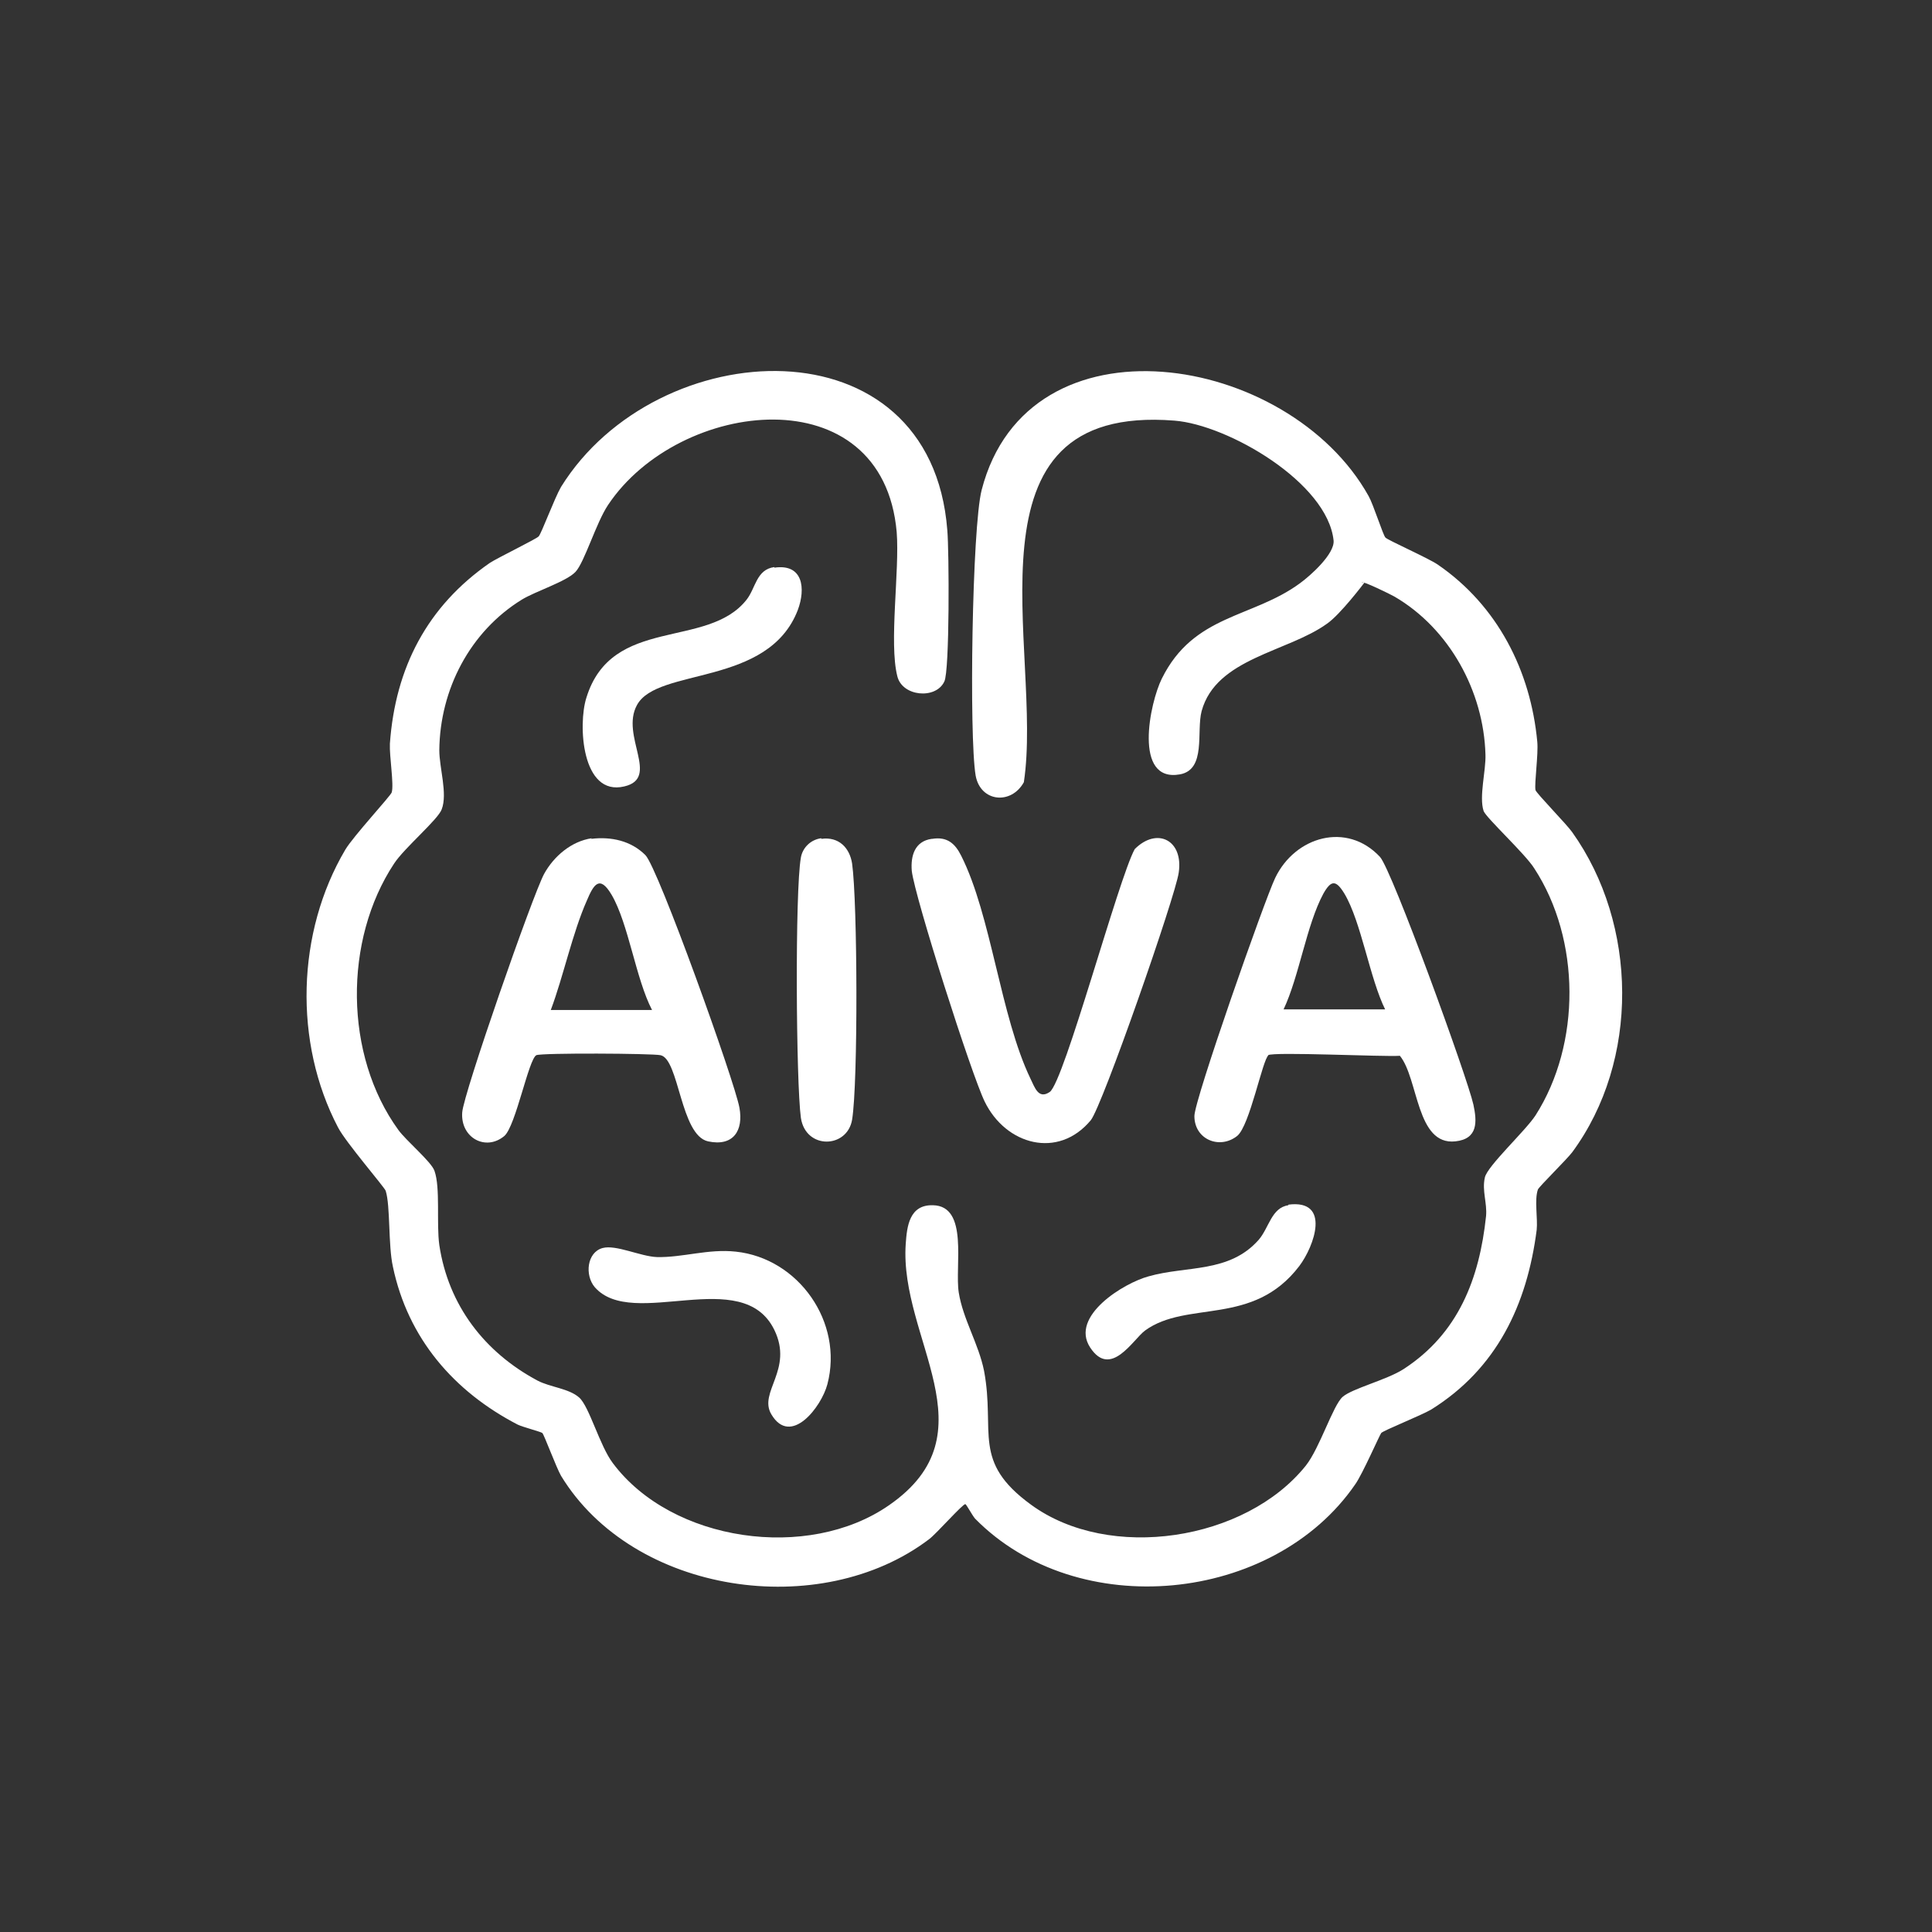 <?xml version="1.0" encoding="UTF-8"?>
<svg id="Layer_1" data-name="Layer 1" xmlns="http://www.w3.org/2000/svg" viewBox="0 0 32.06 32.06" width="28" height="28">
  <rect x="0" y="0" width="32.06" height="32.06" fill="#333333" stroke="none"/>
  <path fill="white" d="M22.64,9.67s-.4.53-.62.68c-.65.47-1.84.57-2.08,1.45-.09.34.08.97-.36,1.05-.78.14-.5-1.19-.3-1.59.53-1.07,1.5-1,2.29-1.58.18-.13.58-.49.56-.71-.1-.96-1.75-1.92-2.64-1.99-3.64-.29-2.17,3.82-2.5,6-.21.38-.72.33-.8-.11-.11-.65-.06-4.12.1-4.74.77-2.98,5.09-2.28,6.42.1.08.14.24.65.28.69.03.04.71.34.87.45.99.68,1.54,1.76,1.65,2.94.02.2-.05.69-.03.8.01.05.52.57.61.7,1.09,1.53,1.12,3.79,0,5.31-.09.12-.56.58-.57.62-.06.17,0,.48-.02.67-.16,1.24-.66,2.3-1.75,2.98-.17.1-.8.35-.83.39s-.31.68-.43.85c-1.36,1.98-4.61,2.3-6.31.57-.05-.06-.14-.23-.16-.24-.04-.01-.48.49-.6.58-1.8,1.37-4.91.92-6.11-1.05-.08-.14-.28-.68-.31-.71-.02-.02-.33-.1-.41-.14-1.06-.55-1.82-1.43-2.07-2.62-.08-.36-.04-1.01-.12-1.26-.02-.06-.66-.8-.79-1.05-.74-1.41-.69-3.24.12-4.61.13-.22.75-.89.77-.95.04-.13-.04-.6-.03-.81.09-1.26.62-2.28,1.66-3,.14-.09.78-.4.81-.44.05-.06.26-.63.37-.82,1.59-2.56,6.14-2.8,6.41.72.03.33.04,2.34-.05,2.51-.14.3-.7.25-.78-.09-.14-.55.04-1.75-.01-2.39-.23-2.61-3.61-2.22-4.79-.45-.2.3-.39.95-.54,1.11s-.66.32-.89.46c-.86.53-1.36,1.49-1.37,2.5,0,.29.14.72.04.98-.06.17-.62.64-.79.9-.84,1.27-.83,3.18.07,4.42.13.18.55.53.6.68.1.28.03.87.08,1.23.15,1,.75,1.78,1.63,2.25.21.11.52.13.69.28s.34.8.56,1.09c.98,1.31,3.24,1.63,4.58.7,1.74-1.2.17-2.76.28-4.34.02-.29.06-.65.45-.64.6.01.36,1.01.43,1.45s.33.85.42,1.3c.19,1.02-.21,1.5.78,2.22,1.3.95,3.56.6,4.56-.65.23-.29.45-1,.61-1.14s.73-.28,1.01-.46c.91-.59,1.26-1.5,1.37-2.54.02-.22-.07-.42-.02-.64.04-.19.67-.77.84-1.03.76-1.19.75-2.92-.02-4.1-.15-.24-.79-.83-.84-.95-.08-.24.04-.67.03-.94-.03-1.05-.6-2.09-1.51-2.62-.07-.04-.52-.26-.55-.24Z"/>
  <path fill="white" d="M9.81,13.92c.33-.04.66.03.9.27.21.21,1.48,3.75,1.56,4.19.07.38-.1.65-.52.56-.46-.1-.48-1.37-.79-1.43-.14-.03-1.97-.04-2.06,0-.13.07-.34,1.17-.53,1.34-.31.26-.73.03-.7-.39.02-.31,1.17-3.61,1.36-3.96.16-.29.45-.54.79-.59ZM10.82,16.76c-.27-.52-.39-1.43-.67-1.91-.2-.34-.3-.17-.41.09-.24.54-.39,1.26-.6,1.82h1.69Z"/>
  <path fill="white" d="M21.05,17.51c-.1.07-.31,1.17-.52,1.34-.29.23-.71.06-.71-.33,0-.27,1.16-3.57,1.34-3.95.33-.69,1.19-.94,1.74-.35.2.22,1.45,3.66,1.55,4.11.06.28.08.57-.3.61-.65.07-.61-1.04-.92-1.42-.26.02-2.09-.07-2.19-.01ZM22.99,16.76c-.26-.52-.4-1.46-.68-1.93-.14-.23-.22-.23-.35,0-.28.52-.4,1.37-.66,1.92h1.69Z"/>
  <path fill="white" d="M15.47,13.92c.25-.04.38.08.48.28.5.99.65,2.66,1.15,3.7.07.14.13.35.32.22.24-.17,1.14-3.54,1.41-4.03.37-.37.81-.15.73.39-.05.38-1.27,3.88-1.46,4.11-.54.65-1.41.41-1.76-.31-.22-.45-1.16-3.39-1.21-3.83-.02-.25.05-.49.33-.53Z"/>
  <path fill="white" d="M10,20.71c.22-.06.63.14.9.15.43.01.85-.14,1.31-.09,1.04.11,1.79,1.17,1.52,2.2-.1.38-.61,1.04-.93.5-.22-.37.37-.74.05-1.4-.53-1.09-2.35.01-2.98-.71-.17-.2-.13-.58.13-.65Z"/>
  <path fill="white" d="M12.85,9.42c.48-.07.52.35.39.7-.49,1.28-2.33.95-2.67,1.58-.28.51.39,1.21-.21,1.35-.71.17-.77-1.03-.63-1.47.42-1.37,2.01-.8,2.66-1.63.15-.19.16-.5.46-.54Z"/>
  <path fill="white" d="M13.63,13.92c.29-.04.47.15.51.41.09.64.1,3.64,0,4.25-.08.48-.77.5-.85-.03-.08-.59-.1-3.76,0-4.32.03-.17.17-.3.34-.32Z"/>
  <path fill="white" d="M21.38,19.99c.71-.09.43.69.18,1.02-.77,1.01-1.86.56-2.56,1.07-.2.15-.57.8-.91.28s.56-1.07.97-1.18c.63-.18,1.34-.05,1.83-.61.17-.2.21-.53.49-.57Z"/>
</svg>